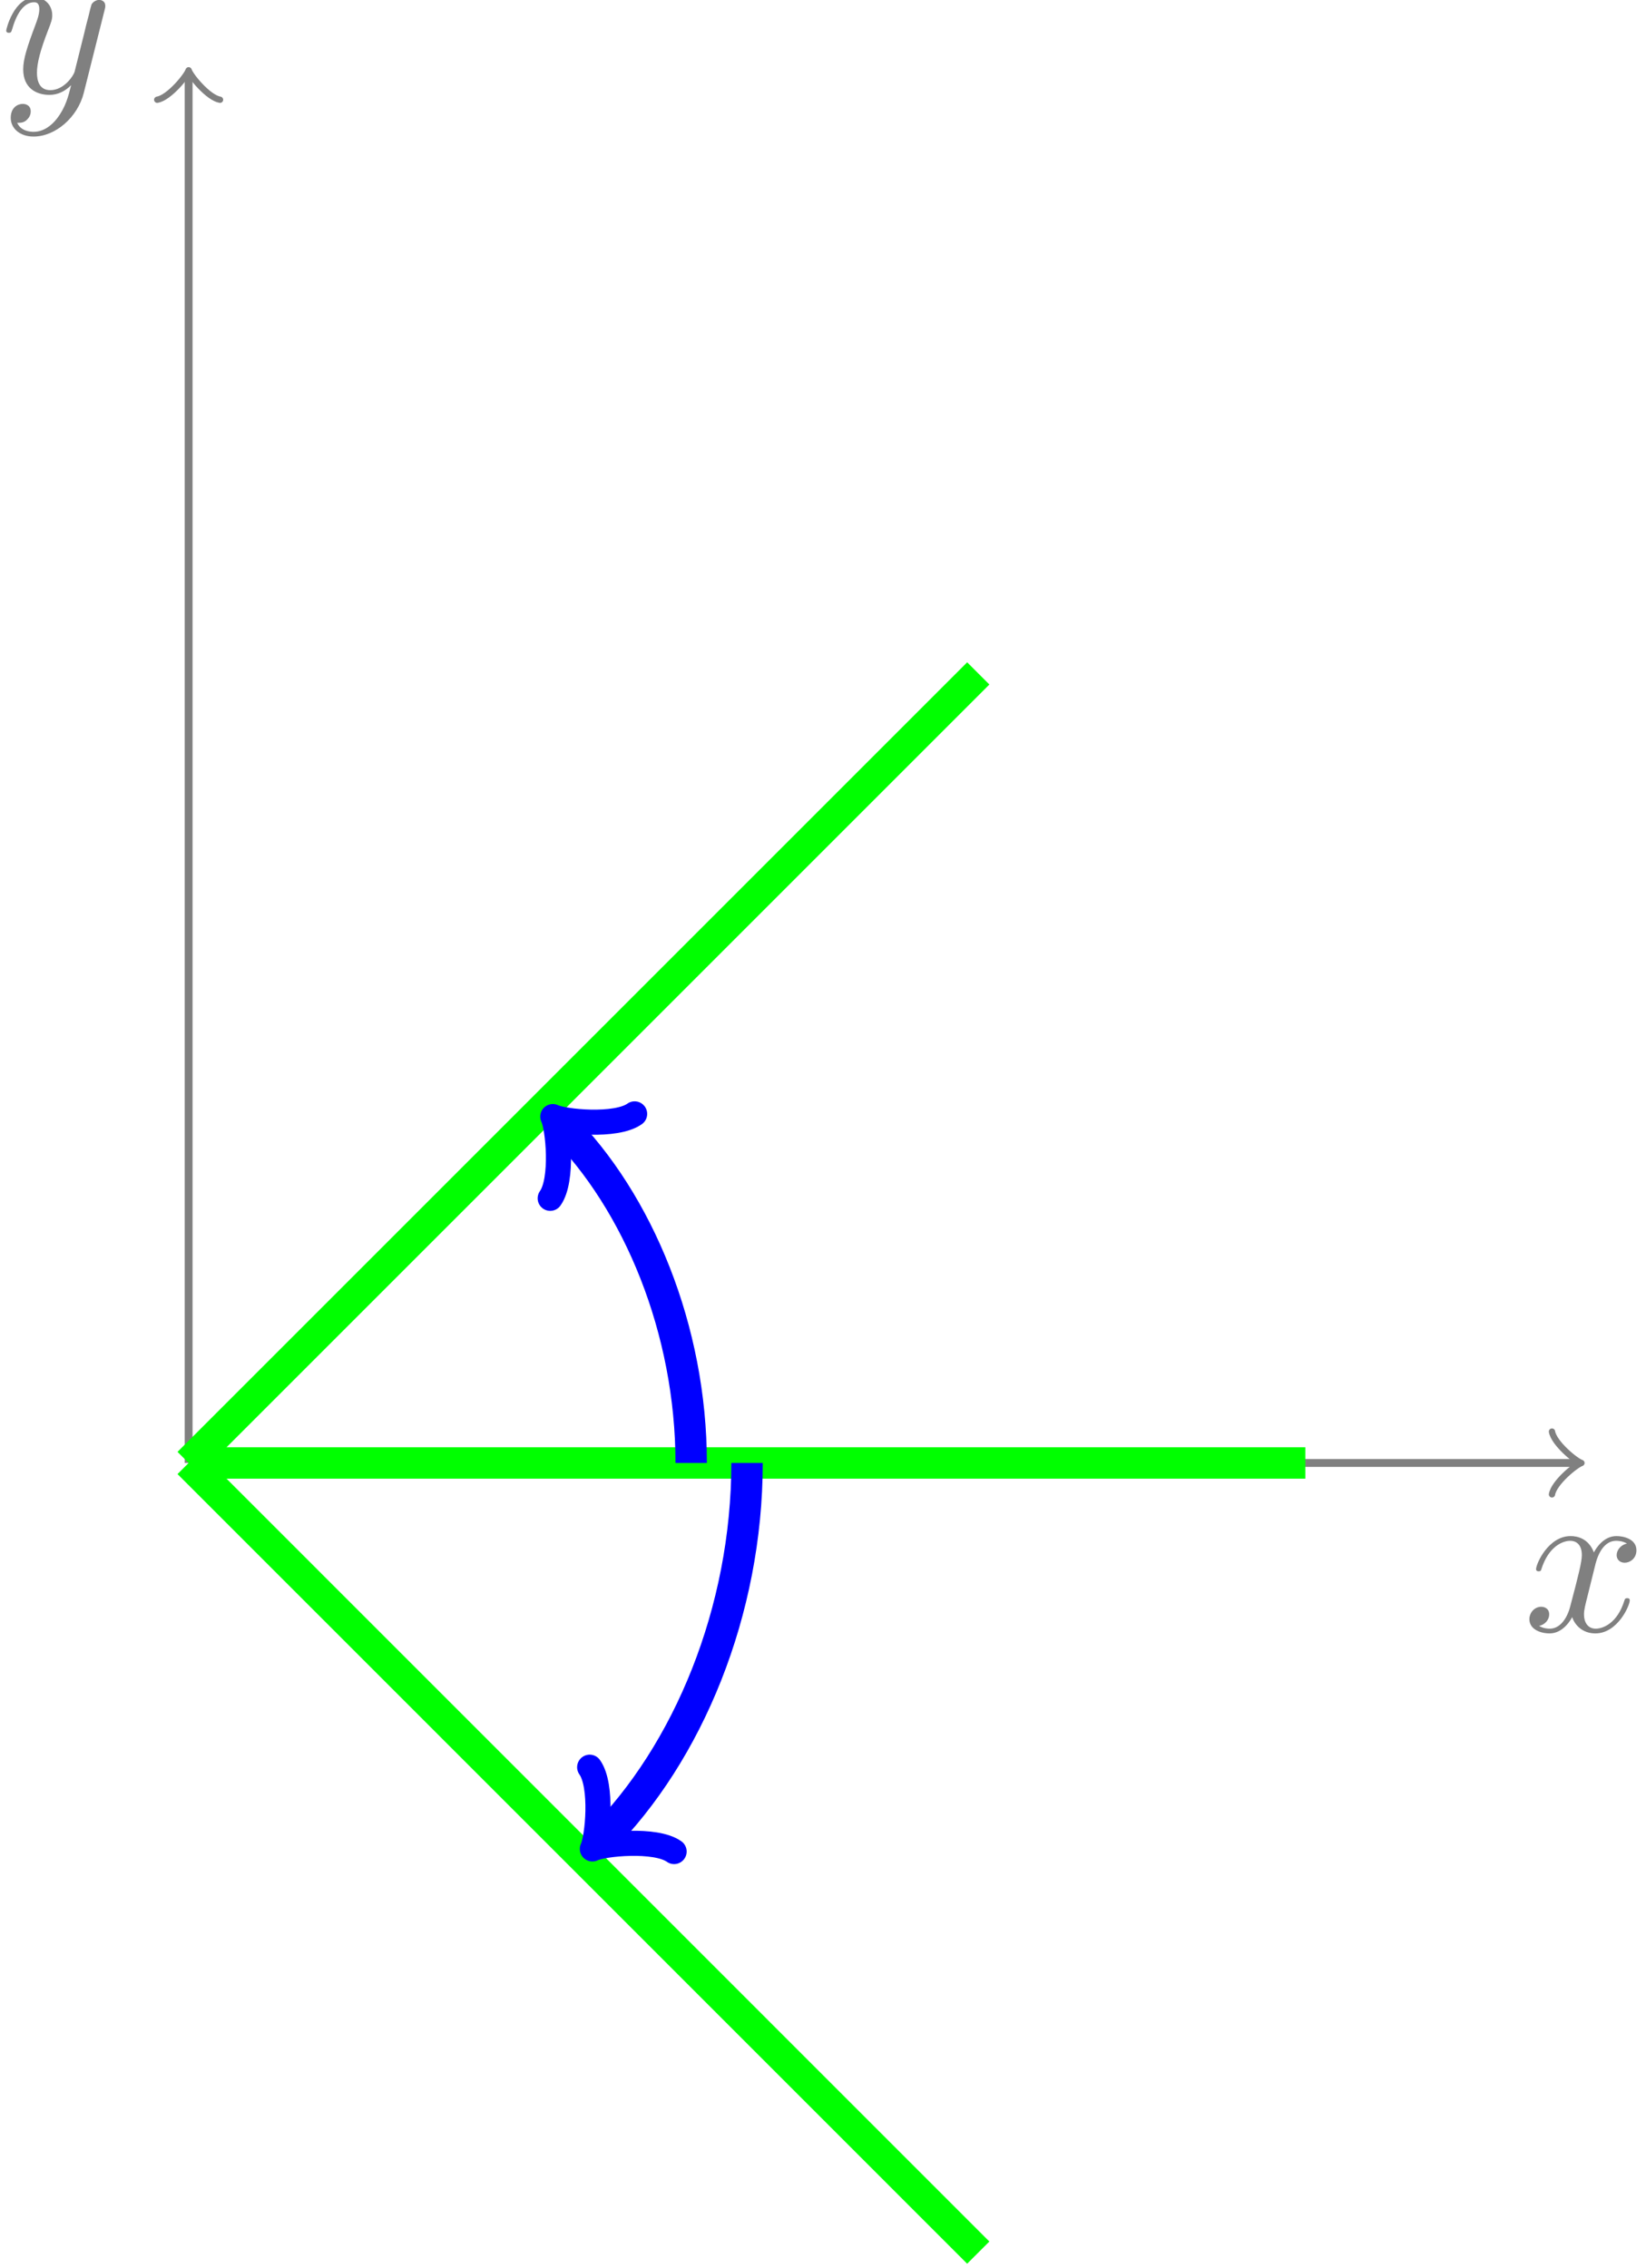 <?xml version='1.0' encoding='UTF-8'?>
<!-- This file was generated by dvisvgm 2.6.1 -->
<svg height='115.162pt' version='1.1' viewBox='-57.455 -68.365 83.56 115.162' width='83.56pt' xmlns='http://www.w3.org/2000/svg' xmlns:xlink='http://www.w3.org/1999/xlink'>
<defs>
<path d='M3.644 -3.295C3.709 -3.578 3.96 -4.582 4.724 -4.582C4.778 -4.582 5.04 -4.582 5.269 -4.44C4.964 -4.385 4.745 -4.113 4.745 -3.851C4.745 -3.676 4.865 -3.469 5.16 -3.469C5.4 -3.469 5.749 -3.665 5.749 -4.102C5.749 -4.669 5.105 -4.822 4.735 -4.822C4.102 -4.822 3.72 -4.244 3.589 -3.993C3.316 -4.713 2.727 -4.822 2.411 -4.822C1.276 -4.822 0.655 -3.415 0.655 -3.142C0.655 -3.033 0.764 -3.033 0.785 -3.033C0.873 -3.033 0.905 -3.055 0.927 -3.153C1.298 -4.309 2.018 -4.582 2.389 -4.582C2.596 -4.582 2.978 -4.484 2.978 -3.851C2.978 -3.513 2.793 -2.782 2.389 -1.255C2.215 -0.578 1.833 -0.12 1.353 -0.12C1.287 -0.12 1.036 -0.12 0.807 -0.262C1.08 -0.316 1.32 -0.545 1.32 -0.851C1.32 -1.145 1.08 -1.233 0.916 -1.233C0.589 -1.233 0.316 -0.949 0.316 -0.6C0.316 -0.098 0.862 0.12 1.342 0.12C2.062 0.12 2.455 -0.644 2.487 -0.709C2.618 -0.305 3.011 0.12 3.665 0.12C4.789 0.12 5.411 -1.287 5.411 -1.56C5.411 -1.669 5.313 -1.669 5.28 -1.669C5.182 -1.669 5.16 -1.625 5.138 -1.549C4.778 -0.382 4.036 -0.12 3.687 -0.12C3.262 -0.12 3.087 -0.469 3.087 -0.84C3.087 -1.08 3.153 -1.32 3.273 -1.8L3.644 -3.295Z' id='g0-120'/>
<path d='M5.302 -4.156C5.345 -4.309 5.345 -4.331 5.345 -4.407C5.345 -4.604 5.193 -4.702 5.029 -4.702C4.92 -4.702 4.745 -4.636 4.647 -4.473C4.625 -4.418 4.538 -4.08 4.495 -3.884C4.418 -3.6 4.342 -3.305 4.276 -3.011L3.785 -1.047C3.742 -0.884 3.273 -0.12 2.553 -0.12C1.996 -0.12 1.876 -0.6 1.876 -1.004C1.876 -1.505 2.062 -2.182 2.433 -3.142C2.607 -3.589 2.651 -3.709 2.651 -3.927C2.651 -4.418 2.302 -4.822 1.756 -4.822C0.72 -4.822 0.316 -3.24 0.316 -3.142C0.316 -3.033 0.425 -3.033 0.447 -3.033C0.556 -3.033 0.567 -3.055 0.622 -3.229C0.916 -4.255 1.353 -4.582 1.724 -4.582C1.811 -4.582 1.996 -4.582 1.996 -4.233C1.996 -3.96 1.887 -3.676 1.811 -3.469C1.375 -2.313 1.178 -1.691 1.178 -1.178C1.178 -0.207 1.865 0.12 2.509 0.12C2.935 0.12 3.305 -0.065 3.611 -0.371C3.469 0.196 3.338 0.731 2.902 1.309C2.618 1.68 2.204 1.996 1.702 1.996C1.549 1.996 1.058 1.964 0.873 1.538C1.047 1.538 1.189 1.538 1.342 1.407C1.451 1.309 1.56 1.167 1.56 0.96C1.56 0.622 1.265 0.578 1.156 0.578C0.905 0.578 0.545 0.753 0.545 1.287C0.545 1.833 1.025 2.236 1.702 2.236C2.825 2.236 3.949 1.244 4.255 0.011L5.302 -4.156Z' id='g0-121'/>
</defs>
<g id='page1'>
<path d='M-47.879 5.91H22.527' fill='none' stroke='#808080' stroke-width='0.399'/>
<path d='M21.332 4.316C21.434 4.914 22.527 5.812 22.828 5.91C22.527 6.012 21.434 6.906 21.332 7.504' fill='none' stroke='#808080' stroke-linecap='round' stroke-linejoin='round' stroke-width='0.319'/>
<g fill='#808080' transform='matrix(1 0 0 1 67.75 8.532)'>
<use x='-47.88' xlink:href='#g0-120' y='5.911'/>
</g>
<path d='M-47.879 5.91V-64.496' fill='none' stroke='#808080' stroke-miterlimit='10' stroke-width='0.399'/>
<path d='M-49.473 -63.301C-48.875 -63.402 -47.98 -64.496 -47.879 -64.797C-47.781 -64.496 -46.883 -63.402 -46.285 -63.301' fill='none' stroke='#808080' stroke-linecap='round' stroke-linejoin='round' stroke-miterlimit='10' stroke-width='0.319'/>
<g fill='#808080' transform='matrix(1 0 0 1 -9.575 -69.579)'>
<use x='-47.88' xlink:href='#g0-121' y='5.911'/>
</g>
<path d='M-47.879 5.91H8.812M-47.879 5.91L-7.793 46M-47.879 5.91L-7.793 -34.176' fill='none' stroke='#00ff00' stroke-miterlimit='10' stroke-width='1.594'/>
<path d='M-19.531 5.91C-19.531 13.43 -22.52 20.641 -26.984 25.102' fill='none' stroke='#0000ff' stroke-miterlimit='10' stroke-width='1.594'/>
<path d='M-23.234 25.637C-24.172 24.969 -26.848 25.238 -27.383 25.504C-27.117 24.969 -26.848 22.293 -27.52 21.356' fill='none' stroke='#0000ff' stroke-linecap='round' stroke-linejoin='round' stroke-miterlimit='10' stroke-width='1.275'/>
<path d='M-22.367 5.91C-22.367 -0.855 -25.055 -7.344 -28.988 -11.277' fill='none' stroke='#0000ff' stroke-miterlimit='10' stroke-width='1.594'/>
<path d='M-29.523 -7.527C-28.855 -8.465 -29.121 -11.141 -29.391 -11.676C-28.855 -11.41 -26.176 -11.141 -25.238 -11.813' fill='none' stroke='#0000ff' stroke-linecap='round' stroke-linejoin='round' stroke-miterlimit='10' stroke-width='1.275'/>
</g>
</svg>